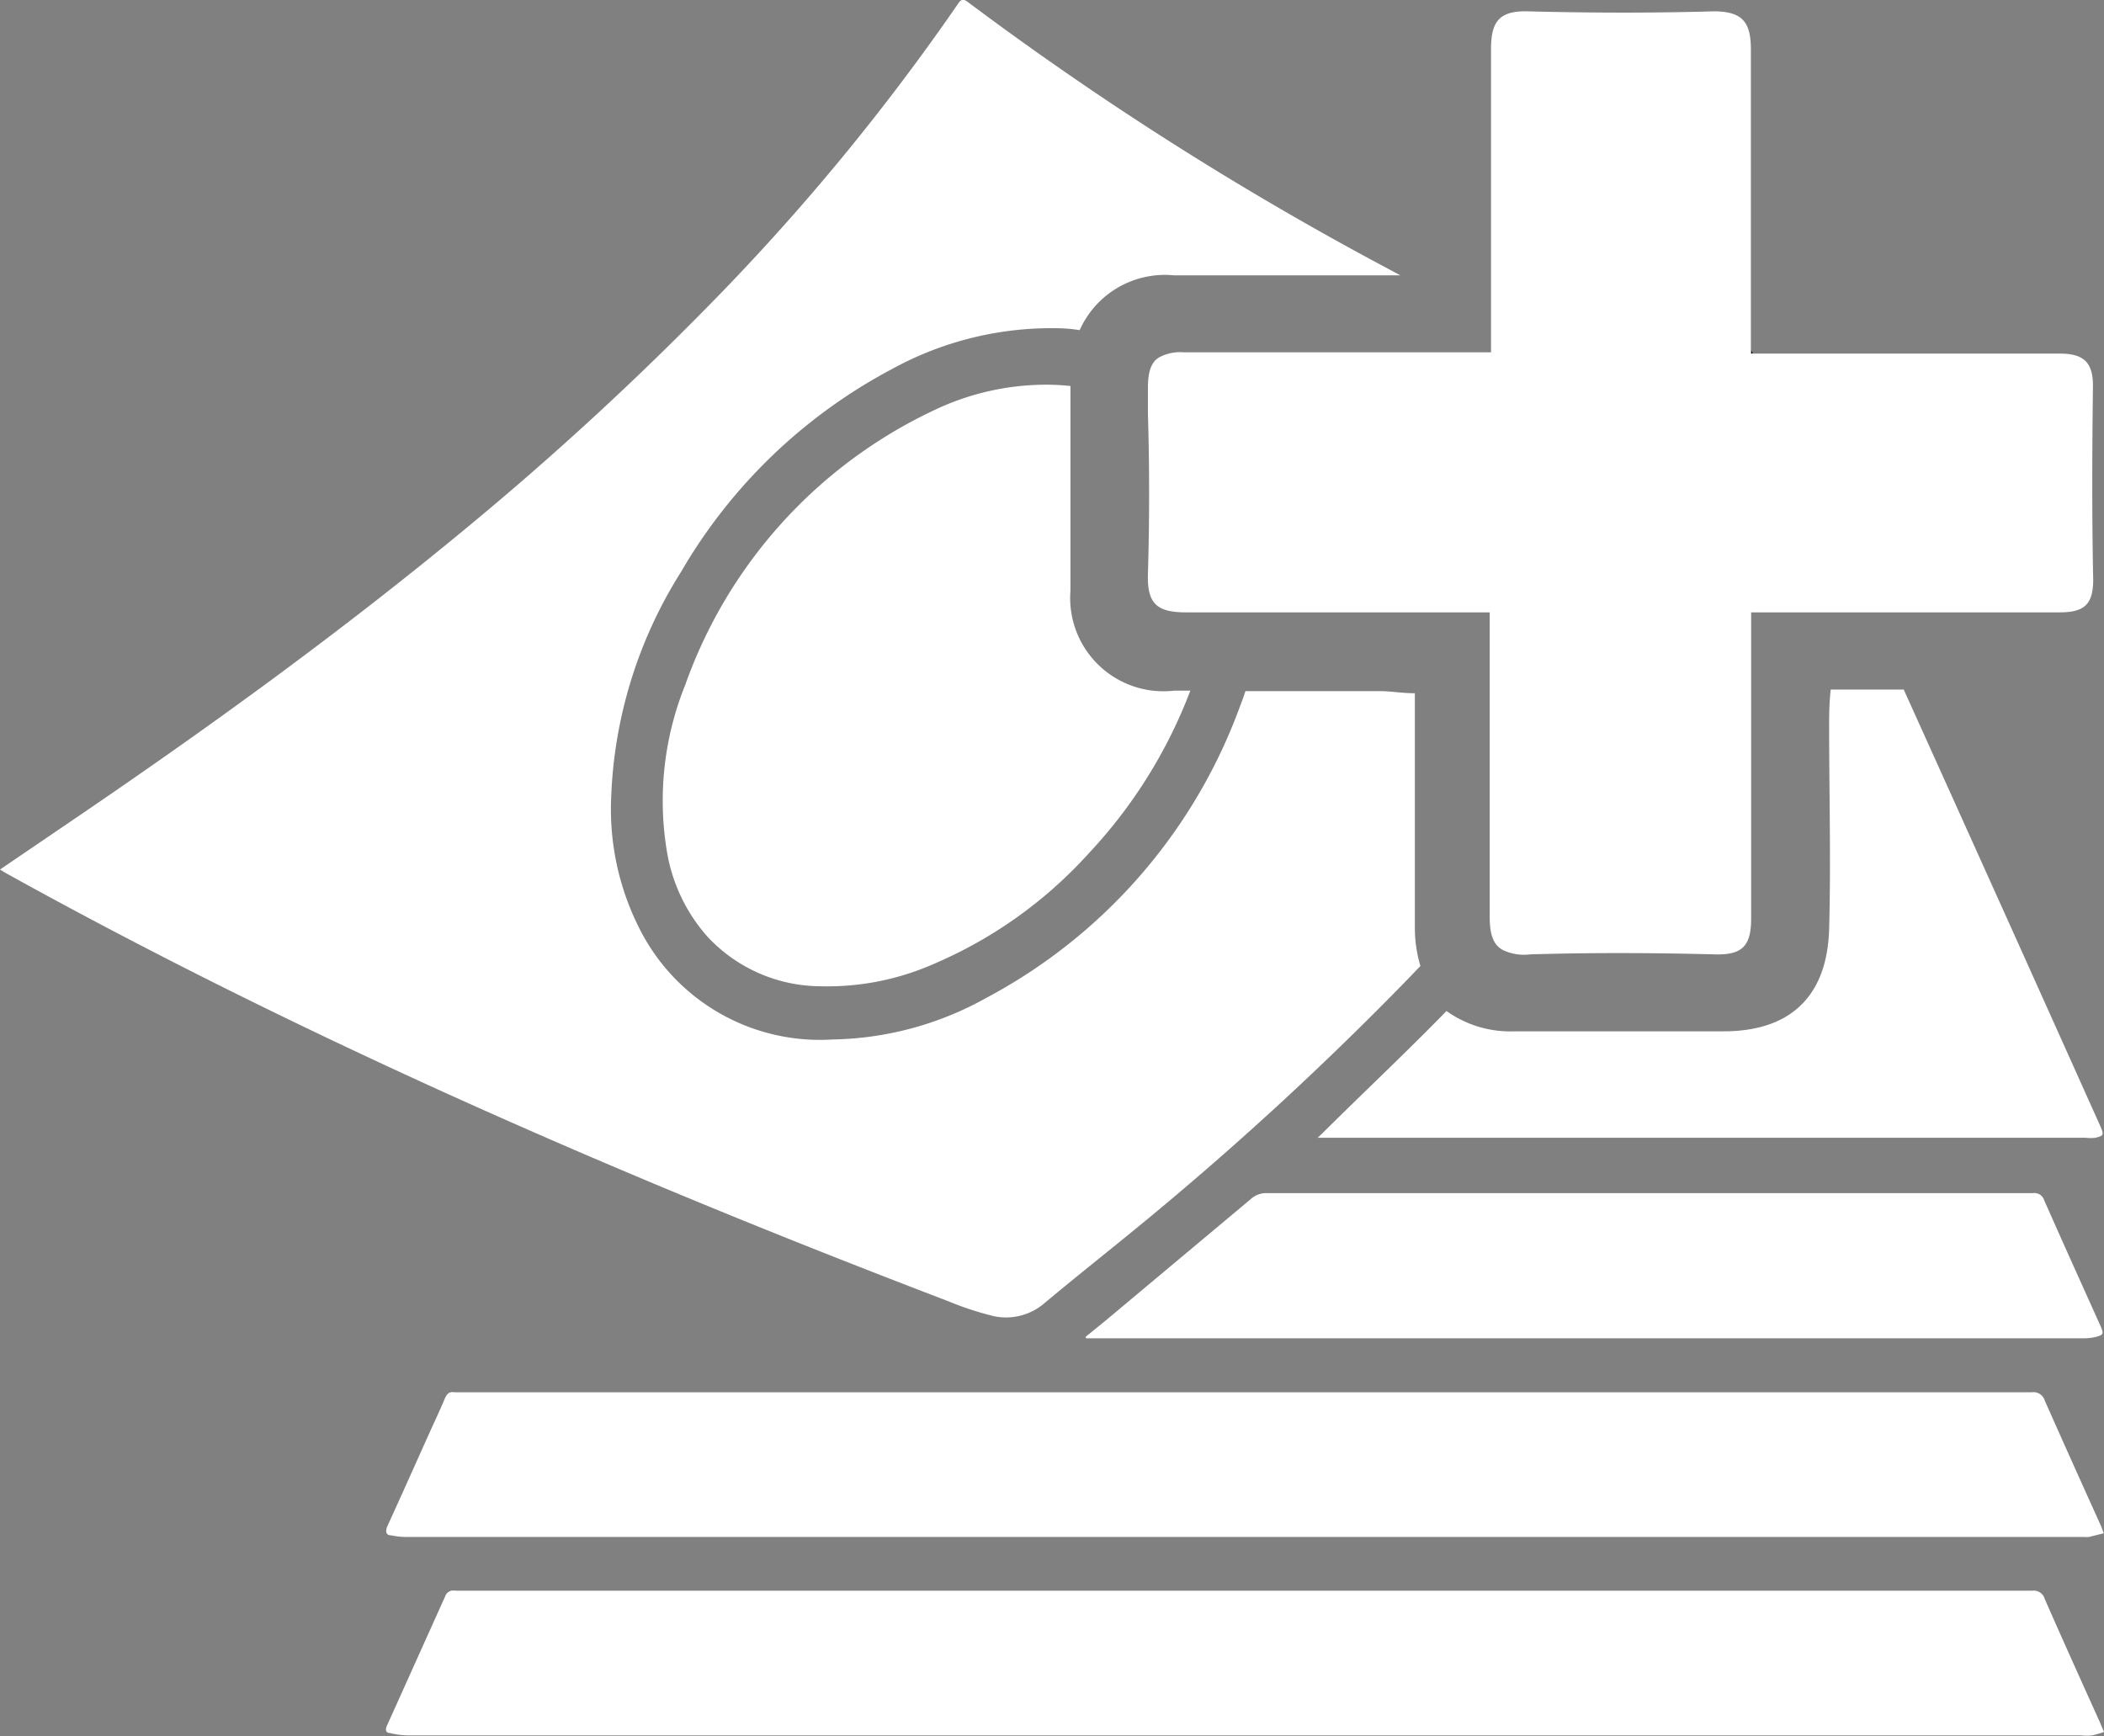 <svg xmlns="http://www.w3.org/2000/svg" viewBox="0 0 79.84 65.89"><rect x="0" y="0" width="79.84" height="65.89" fill="#808080" stroke="none"/><defs><style>.cls-1{fill:#fff;}</style></defs><g id="Layer_2" data-name="Layer 2"><g id="Layer_1-2" data-name="Layer 1"><path class="cls-1" d="M53.69,35.31v-9c-.48,0-.9-.08-1.32-.08H47.26c-.07.22-.15.43-.23.64a20.47,20.47,0,0,1-9.6,11,12.37,12.37,0,0,1-5.84,1.58,7.66,7.66,0,0,1-7.34-4.24,10,10,0,0,1-1.06-4.89,17.18,17.18,0,0,1,2.65-8.61,20.17,20.17,0,0,1,8-7.7,12.58,12.58,0,0,1,6.42-1.55,5.51,5.51,0,0,1,.71.07,3.54,3.54,0,0,1,3.58-2.08h8.59l-.56-.3A122.85,122.85,0,0,1,36.73.08c-.18-.14-.27-.1-.38.07A85.56,85.56,0,0,1,27,11.49a118.32,118.32,0,0,1-9.11,8.39C13,23.94,7.89,27.64,2.66,31.19L0,33l.23.14c4.51,2.5,9.11,4.82,13.77,7,7.2,3.37,14.54,6.4,22,9.25a11.78,11.78,0,0,0,1.71.56,2.23,2.23,0,0,0,1.92-.49c1.35-1.13,2.74-2.22,4.09-3.34a123.3,123.3,0,0,0,9.74-9l.44-.46A5.08,5.08,0,0,1,53.69,35.31Z"/><path class="cls-1" d="M79.84,65.73a4,4,0,0,1-.44.13,2.12,2.12,0,0,1-.44,0H15.46a3.08,3.08,0,0,1-.67-.09c-.14,0-.18-.12-.11-.27l2.25-5a.38.38,0,0,1,.19-.13.61.61,0,0,1,.19,0H77.12a.43.43,0,0,1,.47.31c.68,1.55,1.38,3.1,2.08,4.65Z"/><path class="cls-1" d="M79.83,58.19l-.56.14a1.47,1.47,0,0,1-.21,0H15.36a3,3,0,0,1-.51-.06c-.2,0-.24-.14-.15-.35.54-1.18,1.07-2.37,1.6-3.55.19-.42.39-.84.57-1.27.08-.19.17-.3.38-.26H77.1a.44.44,0,0,1,.49.31c.71,1.6,1.42,3.18,2.14,4.77C79.76,58,79.78,58.06,79.83,58.19Z"/><path class="cls-1" d="M79.52,43.18a1.5,1.5,0,0,1-.37,0H50l.2-.19c1.56-1.55,3.16-3.05,4.69-4.62a4.17,4.17,0,0,0,2.6.77h7.92c2.54,0,3.93-1.34,4-3.89s0-5.12,0-7.68c0-.43,0-.85.06-1.4h2.77Q76,34.49,79.71,42.76C79.84,43.07,79.83,43.1,79.52,43.18Z"/><path class="cls-1" d="M41.19,50.74l.75-.61,5.52-4.62a.86.86,0,0,1,.59-.23h29.1a.39.39,0,0,1,.42.27c.71,1.61,1.43,3.2,2.15,4.8.11.26.1.31-.16.38a1.82,1.82,0,0,1-.46.06H41.22Z"/><path class="cls-1" d="M66.52,13.42h-.07v-.15Z"/><path class="cls-1" d="M44.57,26.21h.6a18.72,18.72,0,0,1-3.85,6.17,16.81,16.81,0,0,1-5.88,4.2,10,10,0,0,1-4.3.85,5.89,5.89,0,0,1-4.31-1.9,6.45,6.45,0,0,1-1.53-3.26A11.74,11.74,0,0,1,26,26a18.26,18.26,0,0,1,9.38-10.4,9.88,9.88,0,0,1,4.24-1,8.67,8.67,0,0,1,1,.05c0,2.58,0,5.18,0,7.77A3.54,3.54,0,0,0,44.57,26.21Z"/><path d="M66.45,13.27v.15h.07Zm0,10v.1l0-.1Z"/><path class="cls-1" d="M79.43,22c0,.95-.35,1.24-1.27,1.24-2.4,0-4.8,0-7.24,0H66.45v1.3c0,3.44,0,6.88,0,10.32,0,1.06-.35,1.39-1.39,1.36-2.32-.06-4.64-.07-7,0a1.88,1.88,0,0,1-1-.15c-.39-.19-.54-.6-.53-1.33,0-.38,0-.74,0-1.12h0c0-3,0-6,0-8.95V23.24c-3,0-5.84,0-8.68,0-.66,0-1.32,0-2,0H45c-1.12,0-1.47-.35-1.44-1.45.06-2,.06-4.06,0-6.09,0-.33,0-.65,0-1,0-.62.14-1,.47-1.16a1.68,1.68,0,0,1,.88-.17c3.4,0,6.8,0,10.2,0h1.47V10c0-.93,0-1.85,0-2.78,0-1.79,0-3.57,0-5.36,0-1,.28-1.45,1.36-1.43,2.36.06,4.72.07,7.08,0,1.13,0,1.43.43,1.42,1.5,0,3.4,0,6.8,0,10.2v1.29h7.41c1.44,0,2.88,0,4.32,0,.93,0,1.27.36,1.25,1.29C79.39,17.14,79.38,19.58,79.43,22Z"/></g></g></svg>